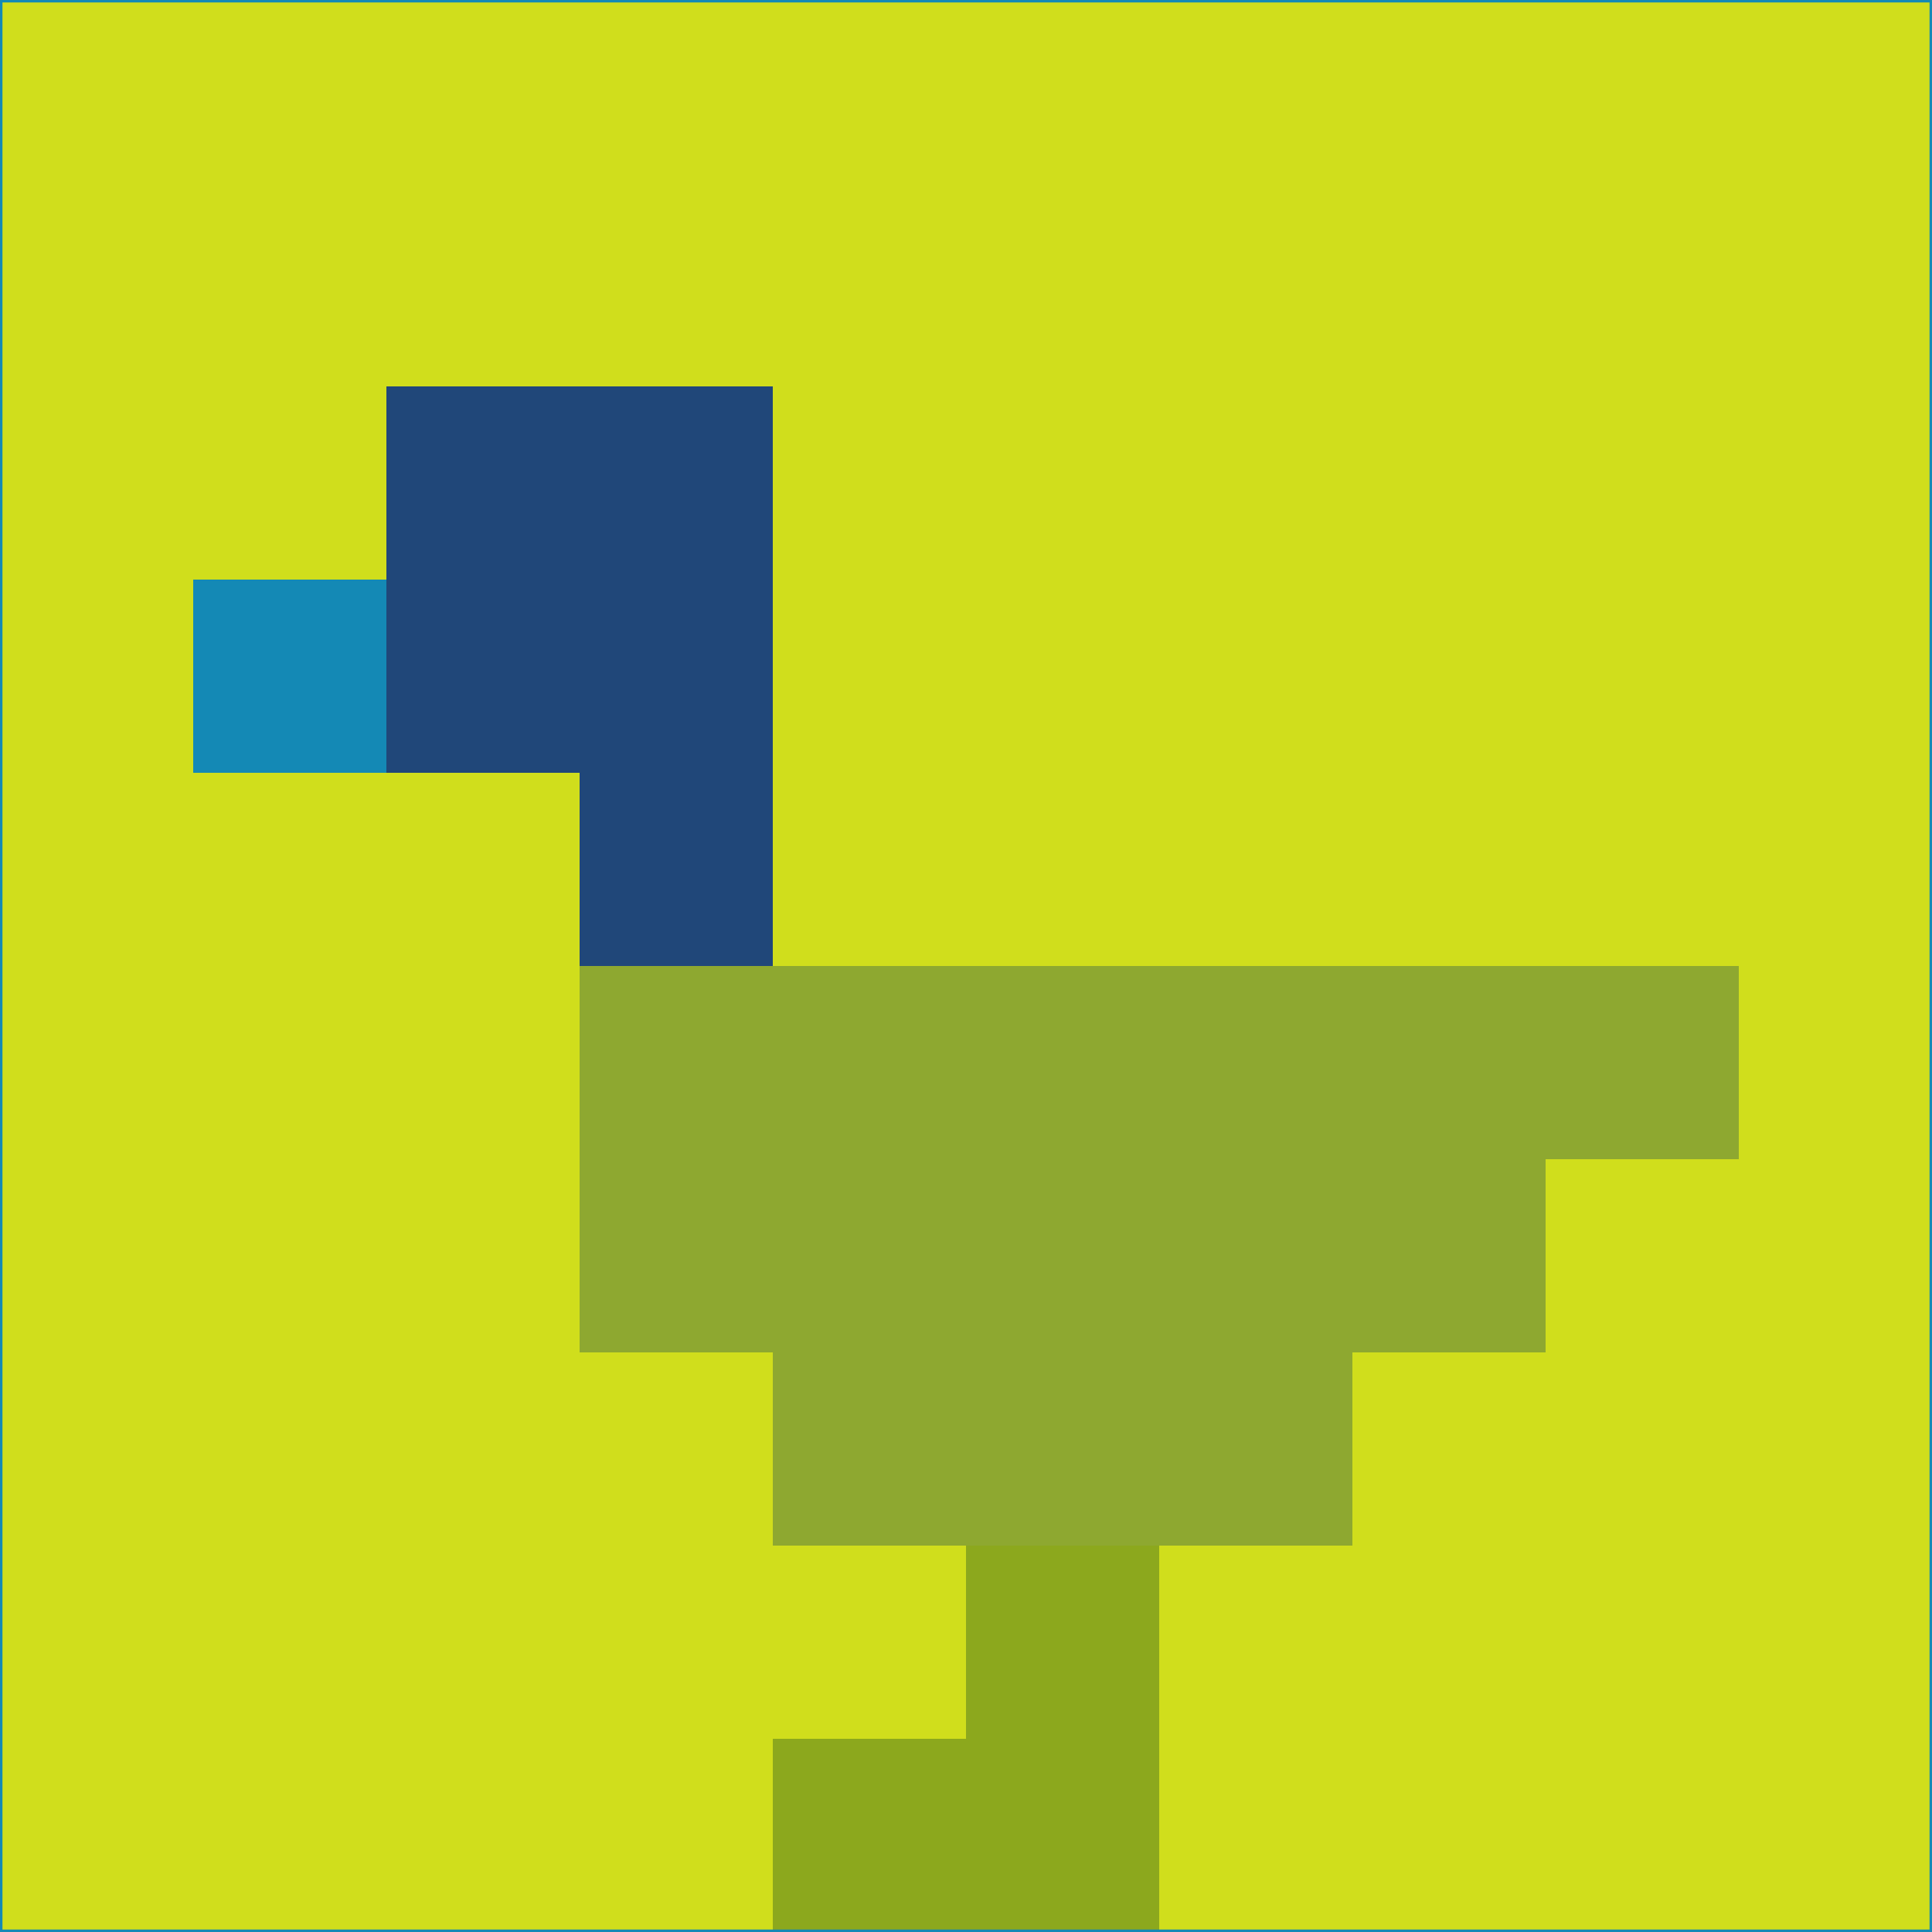 <svg xmlns="http://www.w3.org/2000/svg" version="1.1" width="785" height="785">
  <title>'goose-pfp-694263' by Dmitri Cherniak (Cyberpunk Edition)</title>
  <desc>
    seed=968585
    backgroundColor=#d0de1c
    padding=20
    innerPadding=0
    timeout=500
    dimension=1
    border=false
    Save=function(){return n.handleSave()}
    frame=12

    Rendered at 2024-09-15T22:37:01.027Z
    Generated in 1ms
    Modified for Cyberpunk theme with new color scheme
  </desc>
  <defs/>
  <rect width="100%" height="100%" fill="#d0de1c"/>
  <g>
    <g id="0-0">
      <rect x="0" y="0" height="785" width="785" fill="#d0de1c"/>
      <g>
        <!-- Neon blue -->
        <rect id="0-0-2-2-2-2" x="157" y="157" width="157" height="157" fill="#204779"/>
        <rect id="0-0-3-2-1-4" x="235.5" y="157" width="78.5" height="314" fill="#204779"/>
        <!-- Electric purple -->
        <rect id="0-0-4-5-5-1" x="314" y="392.5" width="392.5" height="78.5" fill="#8ea830"/>
        <rect id="0-0-3-5-5-2" x="235.5" y="392.5" width="392.5" height="157" fill="#8ea830"/>
        <rect id="0-0-4-5-3-3" x="314" y="392.5" width="235.5" height="235.5" fill="#8ea830"/>
        <!-- Neon pink -->
        <rect id="0-0-1-3-1-1" x="78.5" y="235.5" width="78.5" height="78.5" fill="#1489b5"/>
        <!-- Cyber yellow -->
        <rect id="0-0-5-8-1-2" x="392.5" y="628" width="78.5" height="157" fill="#8ca81d"/>
        <rect id="0-0-4-9-2-1" x="314" y="706.5" width="157" height="78.5" fill="#8ca81d"/>
      </g>
      <rect x="0" y="0" stroke="#1489b5" stroke-width="2" height="785" width="785" fill="none"/>
    </g>
  </g>
  <script xmlns=""/>
</svg>